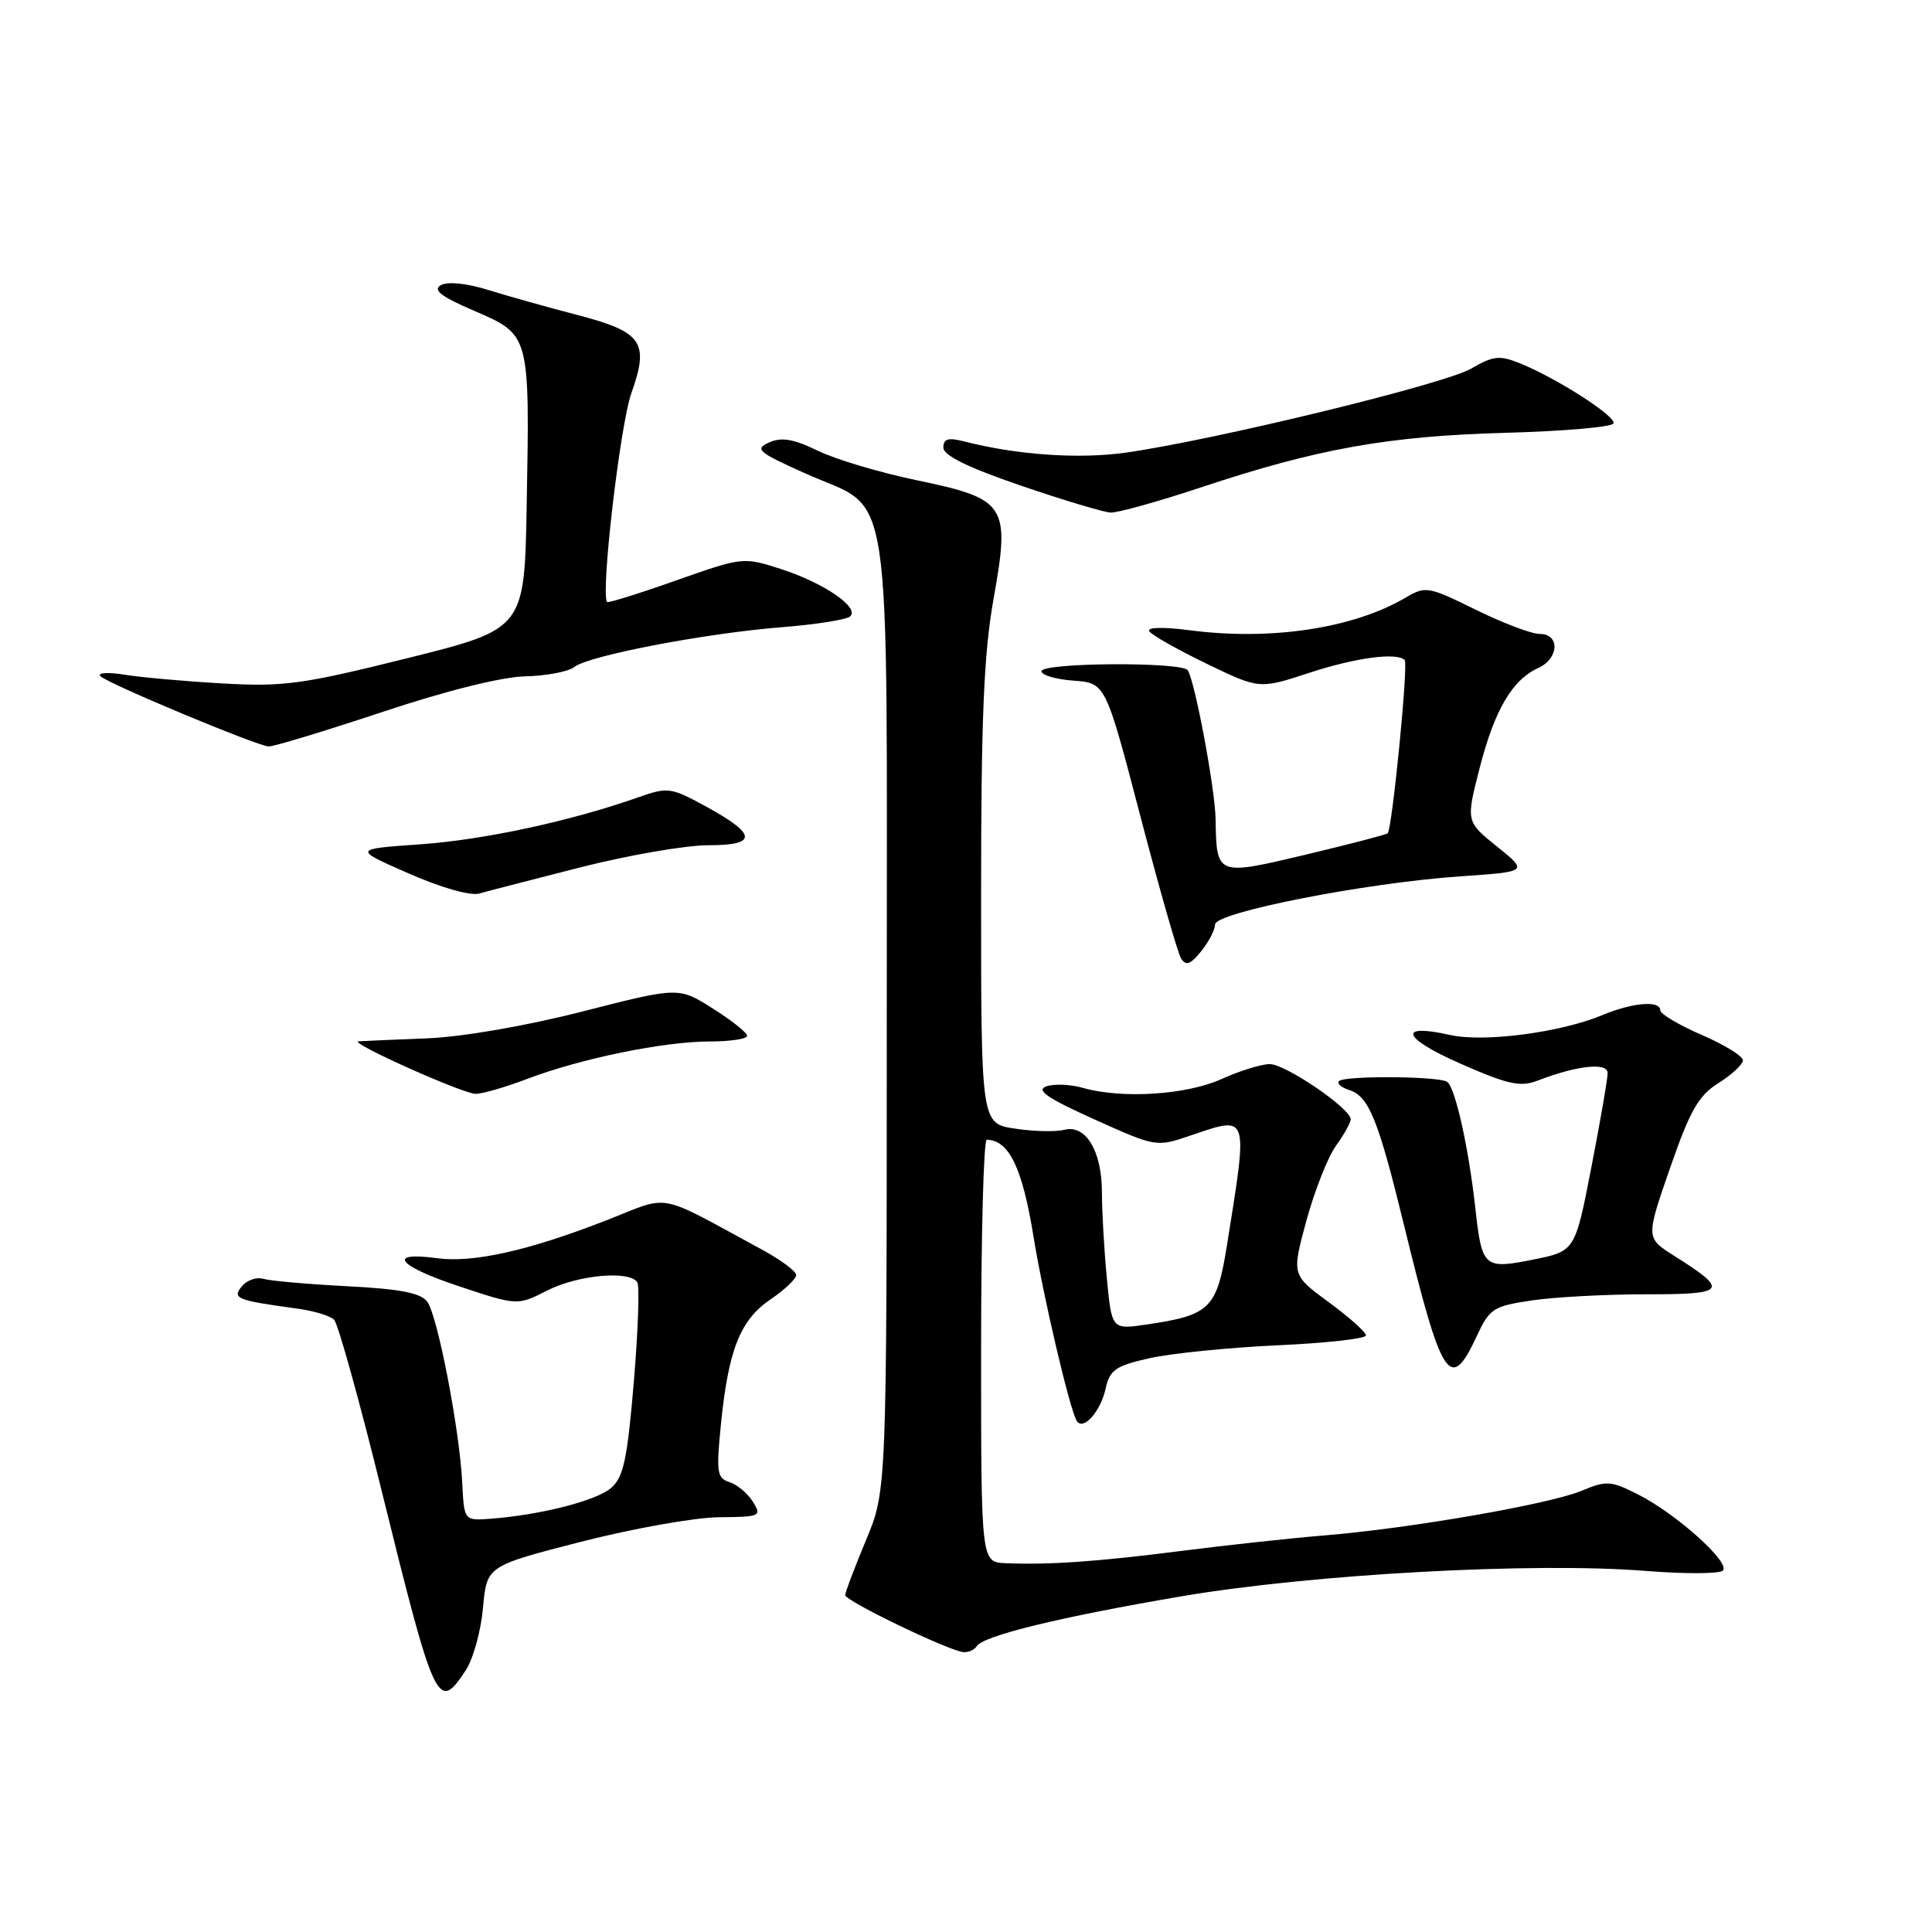 <?xml version="1.0" encoding="UTF-8" standalone="no"?>
<!DOCTYPE svg PUBLIC "-//W3C//DTD SVG 1.1//EN" "http://www.w3.org/Graphics/SVG/1.1/DTD/svg11.dtd" >
<svg xmlns="http://www.w3.org/2000/svg" xmlns:xlink="http://www.w3.org/1999/xlink" version="1.1" viewBox="0 0 256 256">
 <g >
 <path fill="currentColor"
d=" M 61.73 221.30 C 62.70 219.81 63.73 216.10 64.00 213.05 C 64.50 207.50 64.50 207.50 77.00 204.29 C 83.88 202.53 92.09 201.07 95.26 201.04 C 100.77 201.00 100.96 200.91 99.76 198.99 C 99.07 197.88 97.68 196.71 96.66 196.39 C 95.00 195.87 94.89 195.09 95.53 188.70 C 96.52 178.84 98.08 174.91 102.09 172.18 C 103.97 170.91 105.50 169.45 105.50 168.95 C 105.50 168.45 103.47 166.94 101.00 165.60 C 86.70 157.86 89.06 158.30 80.32 161.71 C 70.01 165.73 62.71 167.36 57.91 166.72 C 51.18 165.81 52.65 167.72 60.77 170.42 C 68.55 173.01 68.55 173.01 72.49 171.01 C 76.55 168.93 83.45 168.30 84.45 169.92 C 84.76 170.42 84.55 176.38 83.98 183.17 C 83.11 193.49 82.61 195.77 80.94 197.19 C 78.93 198.88 71.55 200.75 65.00 201.24 C 61.50 201.50 61.50 201.50 61.25 196.50 C 60.91 189.48 57.99 174.37 56.62 172.49 C 55.76 171.32 53.03 170.79 45.98 170.43 C 40.77 170.16 35.78 169.72 34.89 169.45 C 34.01 169.18 32.73 169.62 32.05 170.44 C 30.71 172.05 31.37 172.31 39.41 173.40 C 41.57 173.69 43.75 174.35 44.27 174.87 C 44.79 175.39 47.64 185.64 50.60 197.66 C 57.63 226.11 58.02 226.95 61.73 221.30 Z  M 129.41 218.14 C 130.28 216.74 140.47 214.26 156.55 211.52 C 173.84 208.58 203.24 206.97 217.99 208.15 C 223.22 208.57 227.85 208.55 228.29 208.11 C 229.33 207.07 222.20 200.65 217.12 198.06 C 213.45 196.19 212.89 196.15 209.56 197.54 C 205.31 199.31 186.81 202.53 175.50 203.45 C 171.10 203.81 162.55 204.74 156.50 205.51 C 145.28 206.94 139.04 207.37 133.25 207.13 C 130.00 207.00 130.00 207.00 130.00 179.00 C 130.00 163.60 130.34 151.01 130.75 151.02 C 133.72 151.08 135.48 154.75 136.97 164.00 C 138.21 171.68 141.75 186.79 142.67 188.27 C 143.51 189.64 145.83 187.06 146.50 184.00 C 147.05 181.52 147.81 180.98 152.31 179.97 C 155.17 179.33 162.79 178.56 169.25 178.26 C 175.71 177.97 181.00 177.38 181.00 176.95 C 181.00 176.52 178.78 174.54 176.07 172.55 C 171.15 168.94 171.15 168.94 173.11 161.72 C 174.20 157.75 175.96 153.28 177.04 151.79 C 178.12 150.30 178.99 148.73 178.97 148.29 C 178.91 146.84 170.33 141.00 168.26 141.00 C 167.14 141.00 164.26 141.89 161.86 142.98 C 157.22 145.08 148.68 145.63 143.49 144.15 C 141.85 143.68 139.66 143.59 138.63 143.95 C 137.23 144.45 138.79 145.52 144.98 148.31 C 153.18 152.00 153.21 152.01 157.76 150.46 C 165.53 147.83 165.39 147.41 162.58 165.00 C 161.23 173.41 160.36 174.27 151.90 175.51 C 147.31 176.18 147.31 176.18 146.66 169.34 C 146.30 165.58 146.01 160.46 146.01 157.97 C 146.00 152.50 143.86 148.96 141.02 149.71 C 139.92 149.99 136.99 149.93 134.51 149.55 C 130.00 148.88 130.00 148.88 130.00 118.75 C 130.00 95.13 130.36 86.62 131.65 79.36 C 133.88 66.89 133.38 66.11 121.45 63.63 C 116.61 62.63 110.73 60.87 108.38 59.73 C 105.14 58.16 103.56 57.89 101.91 58.63 C 99.94 59.51 100.44 59.93 106.82 62.78 C 118.45 67.98 117.50 61.58 117.50 134.46 C 117.50 197.50 117.50 197.50 114.75 204.08 C 113.24 207.70 112.00 210.97 112.00 211.36 C 112.00 212.14 125.80 218.79 127.69 218.92 C 128.35 218.96 129.12 218.61 129.41 218.14 Z  M 195.67 177.06 C 197.38 173.38 197.86 173.07 203.00 172.31 C 206.03 171.86 212.85 171.50 218.17 171.50 C 228.82 171.51 229.16 171.02 221.80 166.38 C 218.08 164.03 218.08 164.03 221.29 154.77 C 223.94 147.13 225.06 145.17 227.71 143.51 C 229.48 142.40 230.93 141.05 230.94 140.50 C 230.96 139.95 228.50 138.43 225.48 137.13 C 222.47 135.82 220.00 134.36 220.00 133.88 C 220.00 132.53 216.34 132.83 212.34 134.50 C 206.79 136.82 196.62 138.15 192.14 137.14 C 185.09 135.56 185.81 137.55 193.50 140.93 C 199.83 143.72 201.45 144.07 203.76 143.18 C 208.96 141.18 213.00 140.74 213.02 142.17 C 213.03 142.90 212.06 148.51 210.87 154.64 C 208.71 165.78 208.71 165.78 203.17 166.90 C 196.61 168.21 196.36 167.98 195.48 160.01 C 194.59 151.97 192.80 143.99 191.74 143.34 C 190.52 142.59 178.16 142.51 177.42 143.25 C 177.11 143.56 177.71 144.09 178.77 144.43 C 181.38 145.26 182.61 148.29 186.06 162.42 C 191.07 182.94 192.16 184.60 195.67 177.06 Z  M 69.86 142.96 C 76.98 140.25 87.98 138.00 94.07 138.00 C 96.78 138.00 99.00 137.66 99.00 137.25 C 99.00 136.84 96.96 135.21 94.46 133.64 C 89.93 130.77 89.93 130.77 77.21 134.02 C 69.61 135.96 61.28 137.40 56.50 137.59 C 52.10 137.76 48.05 137.94 47.50 137.98 C 46.09 138.09 61.18 144.87 63.00 144.94 C 63.83 144.97 66.91 144.08 69.86 142.96 Z  M 161.00 122.50 C 161.00 120.90 180.90 116.99 193.50 116.12 C 202.50 115.50 202.50 115.50 198.37 112.18 C 194.24 108.86 194.24 108.86 196.07 101.73 C 198.04 94.07 200.38 90.08 203.83 88.51 C 206.59 87.26 206.73 84.00 204.02 84.00 C 202.93 84.00 199.10 82.55 195.52 80.78 C 189.26 77.70 188.89 77.63 186.25 79.19 C 179.32 83.27 168.39 84.92 157.61 83.51 C 154.17 83.06 151.95 83.11 152.27 83.63 C 152.58 84.13 155.99 86.06 159.85 87.93 C 166.87 91.32 166.87 91.32 173.46 89.16 C 179.63 87.14 185.07 86.41 186.13 87.46 C 186.63 87.96 184.47 109.88 183.87 110.42 C 183.67 110.60 178.78 111.87 173.00 113.25 C 161.16 116.06 161.20 116.07 161.07 108.50 C 161.00 104.51 158.36 90.39 157.39 88.82 C 156.68 87.67 138.00 87.79 138.00 88.94 C 138.00 89.46 139.91 90.02 142.25 90.19 C 146.49 90.50 146.49 90.50 151.09 108.09 C 153.62 117.77 156.05 126.28 156.50 127.00 C 157.13 128.02 157.74 127.81 159.16 126.05 C 160.17 124.80 161.00 123.20 161.00 122.50 Z  M 76.98 114.91 C 83.29 113.31 90.87 112.00 93.81 112.00 C 100.42 112.00 100.34 110.58 93.52 106.85 C 88.90 104.33 88.49 104.27 84.60 105.64 C 75.65 108.80 64.05 111.30 55.64 111.88 C 46.78 112.50 46.78 112.50 54.14 115.73 C 58.42 117.62 62.34 118.73 63.50 118.40 C 64.60 118.08 70.67 116.52 76.98 114.91 Z  M 50.58 94.37 C 59.12 91.52 66.47 89.69 69.60 89.62 C 72.40 89.55 75.33 89.00 76.10 88.38 C 77.99 86.87 93.58 83.89 103.69 83.10 C 108.19 82.74 112.24 82.10 112.67 81.66 C 113.88 80.45 109.12 77.22 103.48 75.40 C 98.50 73.79 98.39 73.81 89.59 76.91 C 84.71 78.64 80.59 79.92 80.45 79.77 C 79.55 78.84 82.16 56.32 83.66 52.10 C 86.07 45.32 85.12 43.97 76.40 41.71 C 72.60 40.72 67.35 39.25 64.72 38.43 C 61.85 37.53 59.33 37.28 58.42 37.78 C 57.29 38.42 58.42 39.29 62.89 41.21 C 70.23 44.38 70.20 44.27 69.79 66.92 C 69.50 83.34 69.50 83.34 54.00 87.21 C 40.06 90.68 37.59 91.02 29.50 90.56 C 24.55 90.28 18.70 89.76 16.50 89.40 C 14.30 89.05 12.86 89.14 13.31 89.60 C 14.21 90.55 33.89 98.77 35.58 98.91 C 36.17 98.96 42.92 96.91 50.58 94.37 Z  M 159.17 64.57 C 174.56 59.45 183.92 57.78 199.50 57.35 C 207.20 57.14 213.63 56.58 213.80 56.10 C 214.12 55.14 206.31 50.13 201.40 48.14 C 198.71 47.05 197.86 47.14 194.90 48.86 C 191.37 50.91 160.92 58.31 149.21 59.97 C 142.95 60.86 134.79 60.29 127.75 58.49 C 125.64 57.95 125.00 58.14 125.00 59.31 C 125.00 60.35 128.26 61.95 135.25 64.34 C 140.89 66.27 146.25 67.88 147.17 67.92 C 148.08 67.96 153.48 66.46 159.17 64.57 Z "/>
</g>
</svg>